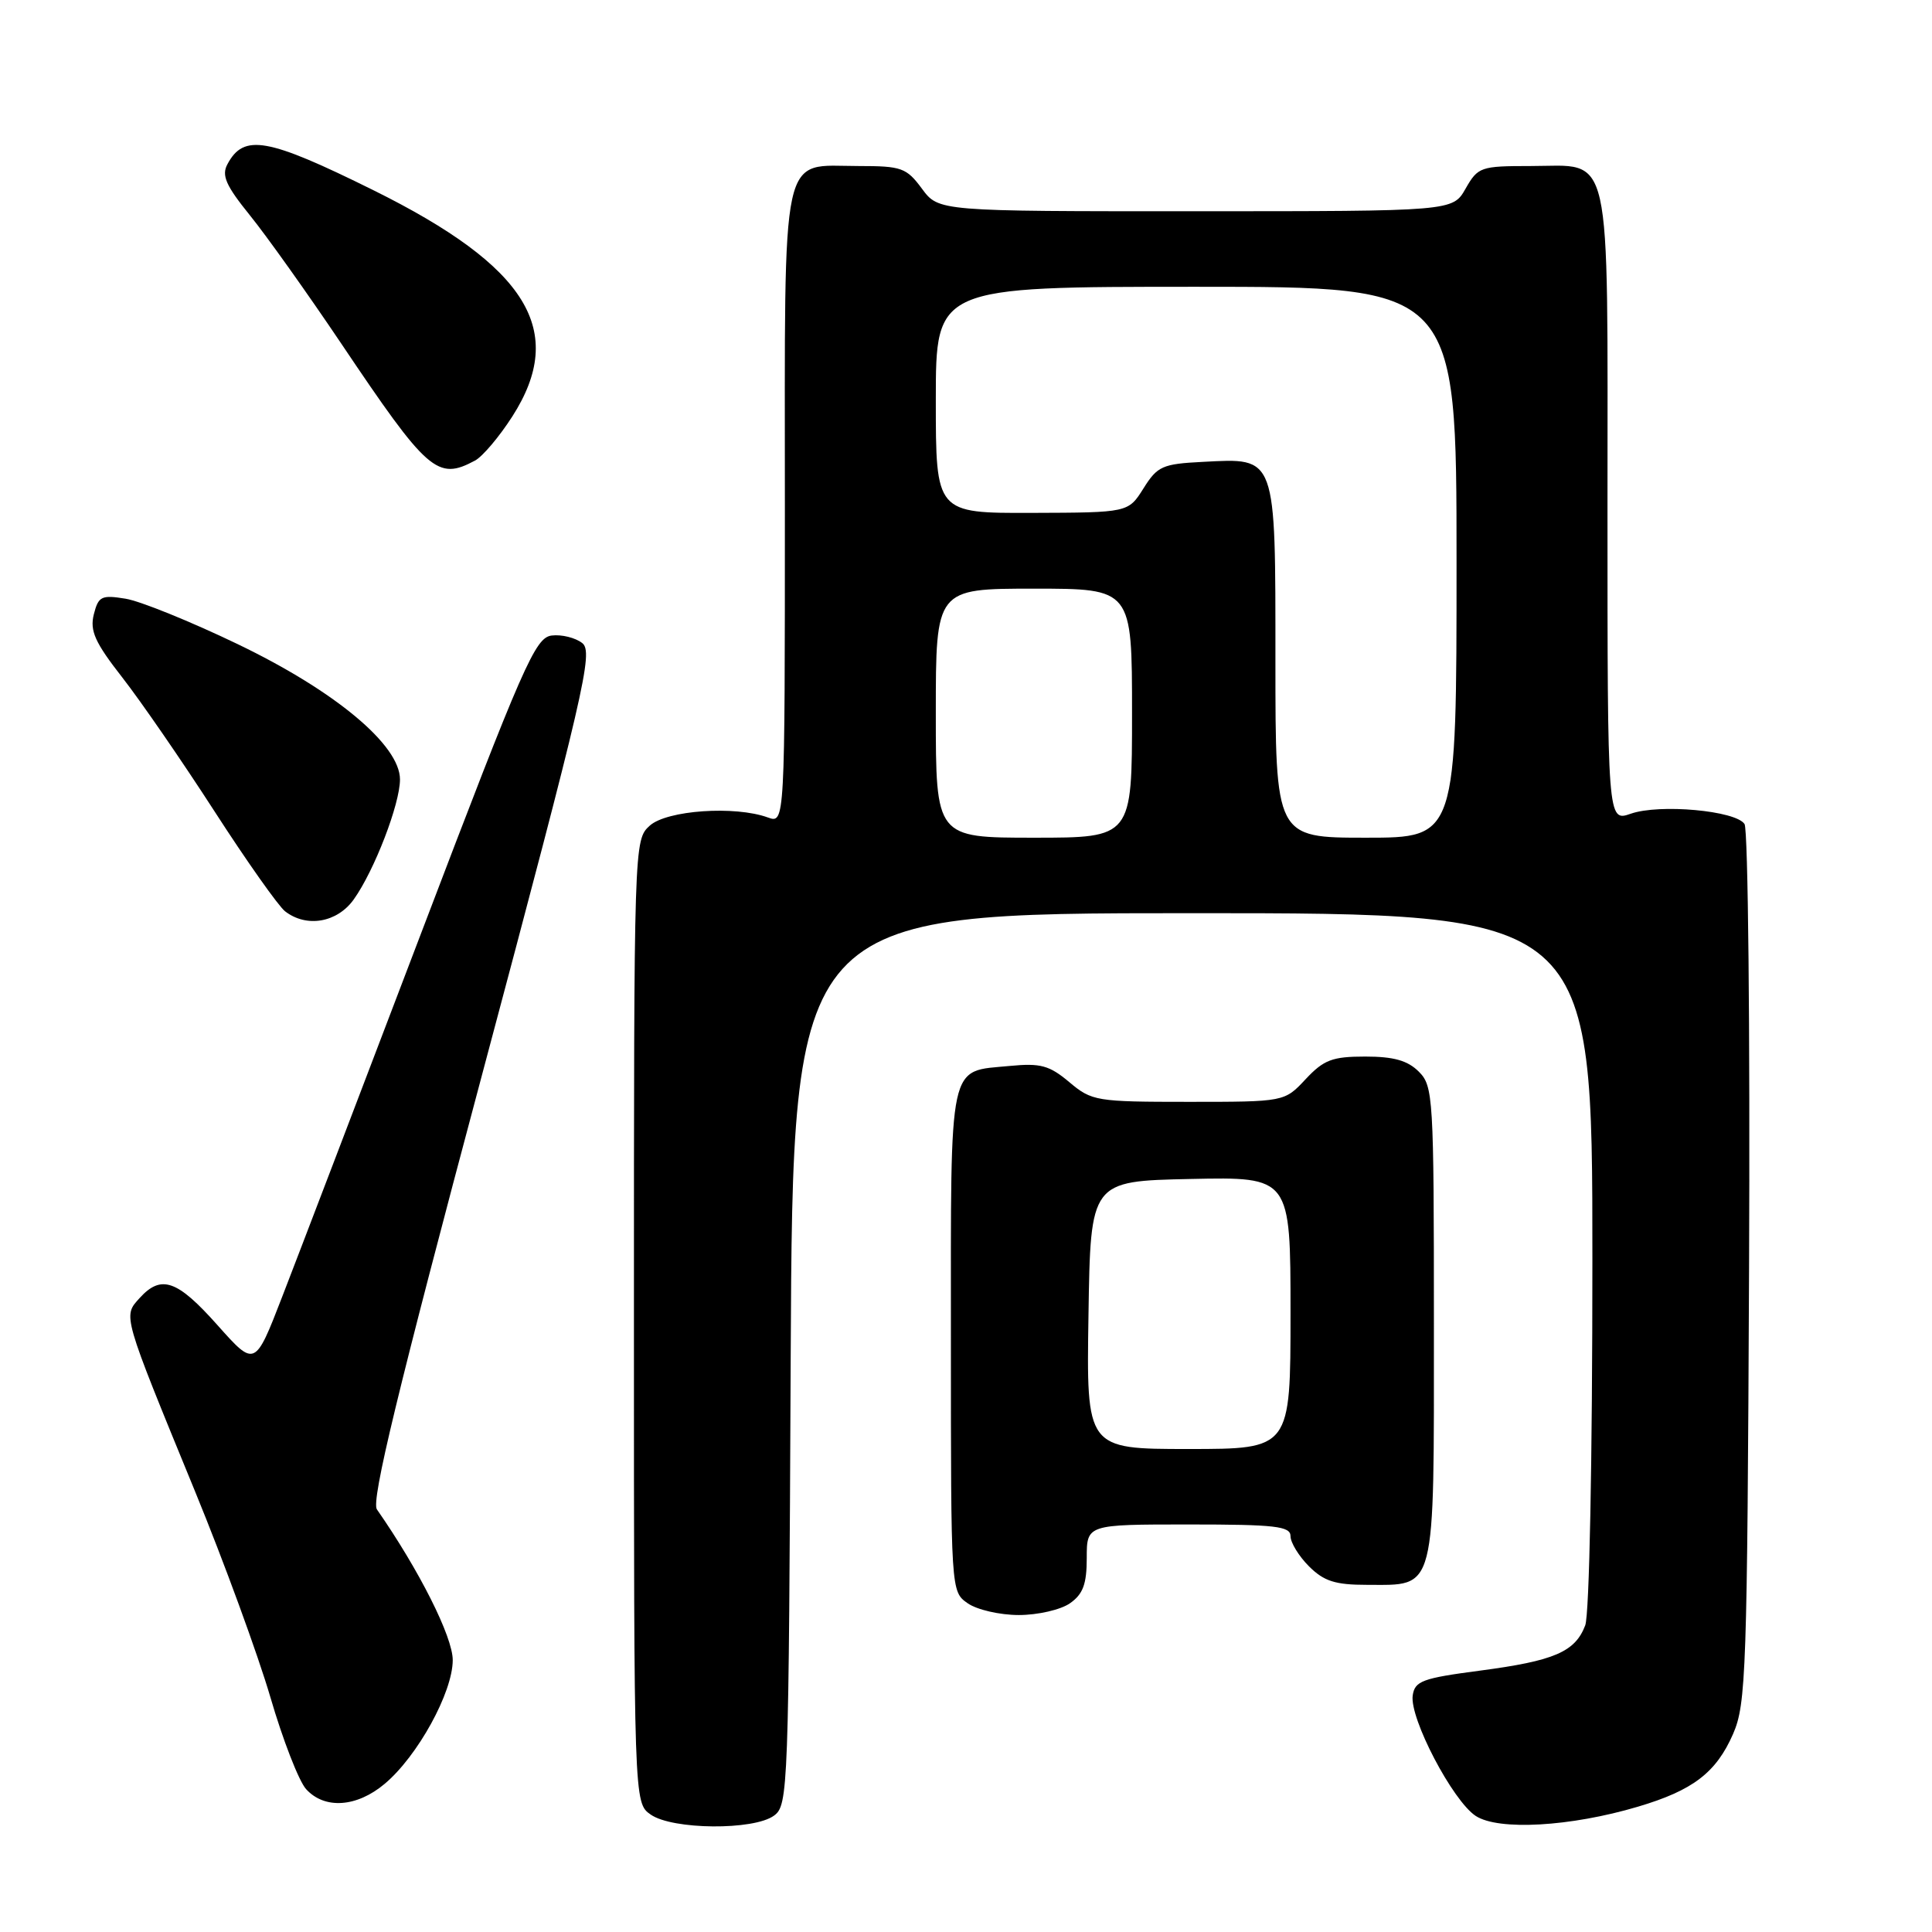 <?xml version="1.0" encoding="UTF-8" standalone="no"?>
<!DOCTYPE svg PUBLIC "-//W3C//DTD SVG 1.1//EN" "http://www.w3.org/Graphics/SVG/1.1/DTD/svg11.dtd" >
<svg xmlns="http://www.w3.org/2000/svg" xmlns:xlink="http://www.w3.org/1999/xlink" version="1.1" viewBox="0 0 256 256">
 <g >
 <path fill="currentColor"
d=" M 102.56 240.58 C 104.44 239.21 104.51 237.24 104.77 180.08 C 105.05 121.00 105.05 121.00 158.02 121.00 C 211.00 121.00 211.00 121.00 211.00 166.93 C 211.00 193.60 210.60 213.92 210.05 215.37 C 208.71 218.89 205.95 220.07 196.09 221.37 C 188.47 222.37 187.47 222.74 187.19 224.66 C 186.76 227.68 192.48 238.61 195.54 240.62 C 198.55 242.59 208.10 242.05 217.02 239.40 C 224.32 237.24 227.40 234.88 229.64 229.76 C 231.37 225.79 231.52 221.58 231.76 168.00 C 231.90 136.38 231.63 109.91 231.16 109.19 C 230.00 107.41 219.90 106.49 216.09 107.82 C 213.00 108.90 213.00 108.90 213.00 67.28 C 213.00 18.67 213.75 22.00 202.80 22.00 C 196.19 22.00 195.84 22.12 194.20 24.99 C 192.50 27.99 192.50 27.99 158.44 27.99 C 124.38 28.00 124.38 28.00 122.16 25.00 C 120.11 22.23 119.46 22.00 113.80 22.00 C 103.29 22.00 104.00 18.73 104.00 67.22 C 104.00 109.13 104.00 109.13 101.75 108.32 C 97.38 106.73 88.37 107.36 86.10 109.40 C 84.01 111.30 84.00 111.53 84.00 175.10 C 84.00 238.89 84.00 238.89 86.22 240.44 C 89.10 242.46 99.87 242.55 102.56 240.58 Z  M 50.98 236.36 C 55.34 232.70 59.98 224.26 59.99 219.98 C 60.00 216.90 55.54 208.04 49.94 200.00 C 49.16 198.88 52.70 184.24 63.85 142.50 C 77.48 91.43 78.65 86.39 77.15 85.21 C 76.24 84.50 74.42 84.05 73.11 84.21 C 70.92 84.47 69.38 88.00 55.86 123.50 C 47.69 144.95 39.38 166.70 37.39 171.83 C 33.78 181.16 33.78 181.16 28.81 175.58 C 23.47 169.58 21.35 168.85 18.49 172.01 C 16.29 174.44 16.17 174.04 25.83 197.58 C 29.69 206.98 34.18 219.27 35.83 224.90 C 37.47 230.53 39.60 236.01 40.56 237.07 C 43.01 239.77 47.28 239.48 50.98 236.36 Z  M 141.78 212.44 C 143.51 211.23 144.00 209.90 144.00 206.44 C 144.00 202.00 144.00 202.00 157.50 202.00 C 169.01 202.00 171.00 202.23 171.00 203.55 C 171.00 204.40 172.10 206.20 173.45 207.55 C 175.43 209.52 176.92 210.00 181.13 210.00 C 190.37 210.00 190.00 211.43 190.00 175.35 C 190.00 145.33 189.91 143.91 188.00 142.00 C 186.52 140.52 184.67 140.00 180.90 140.00 C 176.53 140.00 175.41 140.43 173.00 143.00 C 170.20 146.00 170.20 146.00 157.49 146.00 C 145.26 146.00 144.67 145.90 141.69 143.39 C 139.05 141.17 137.88 140.85 133.83 141.24 C 125.57 142.04 126.00 140.02 126.00 177.57 C 126.00 210.86 126.00 210.89 128.22 212.44 C 129.44 213.30 132.49 214.00 135.00 214.00 C 137.51 214.00 140.56 213.30 141.78 212.44 Z  M 46.88 119.17 C 49.61 115.34 53.00 106.53 53.00 103.28 C 53.00 98.72 44.40 91.55 31.47 85.34 C 25.25 82.35 18.57 79.64 16.63 79.33 C 13.44 78.81 13.04 79.01 12.43 81.41 C 11.89 83.59 12.58 85.13 16.22 89.79 C 18.67 92.93 24.16 100.90 28.42 107.50 C 32.68 114.10 36.89 120.06 37.77 120.75 C 40.62 122.96 44.68 122.26 46.88 119.17 Z  M 62.94 61.03 C 63.94 60.50 66.16 57.87 67.88 55.19 C 75.16 43.84 69.94 35.34 49.47 25.20 C 35.41 18.24 32.31 17.69 30.14 21.75 C 29.33 23.24 29.92 24.58 33.13 28.55 C 35.33 31.27 40.76 38.90 45.20 45.50 C 56.69 62.60 57.95 63.70 62.94 61.03 Z  M 124.00 94.50 C 124.00 78.00 124.00 78.00 137.00 78.00 C 150.00 78.00 150.00 78.00 150.00 94.50 C 150.00 111.00 150.00 111.00 137.00 111.00 C 124.00 111.00 124.00 111.00 124.00 94.50 Z  M 169.00 87.65 C 169.00 60.16 169.19 60.69 159.38 61.20 C 154.02 61.47 153.36 61.77 151.52 64.71 C 149.50 67.92 149.50 67.92 136.75 67.96 C 124.00 68.00 124.00 68.00 124.00 53.00 C 124.00 38.00 124.00 38.00 158.50 38.00 C 193.00 38.00 193.00 38.00 193.00 74.50 C 193.00 111.00 193.00 111.00 181.00 111.00 C 169.00 111.00 169.00 111.00 169.00 87.65 Z  M 144.23 174.25 C 144.50 156.50 144.50 156.50 157.75 156.22 C 171.00 155.94 171.00 155.94 171.00 173.97 C 171.00 192.00 171.00 192.00 157.48 192.00 C 143.95 192.00 143.95 192.00 144.23 174.25 Z "/>
</g>
</svg>